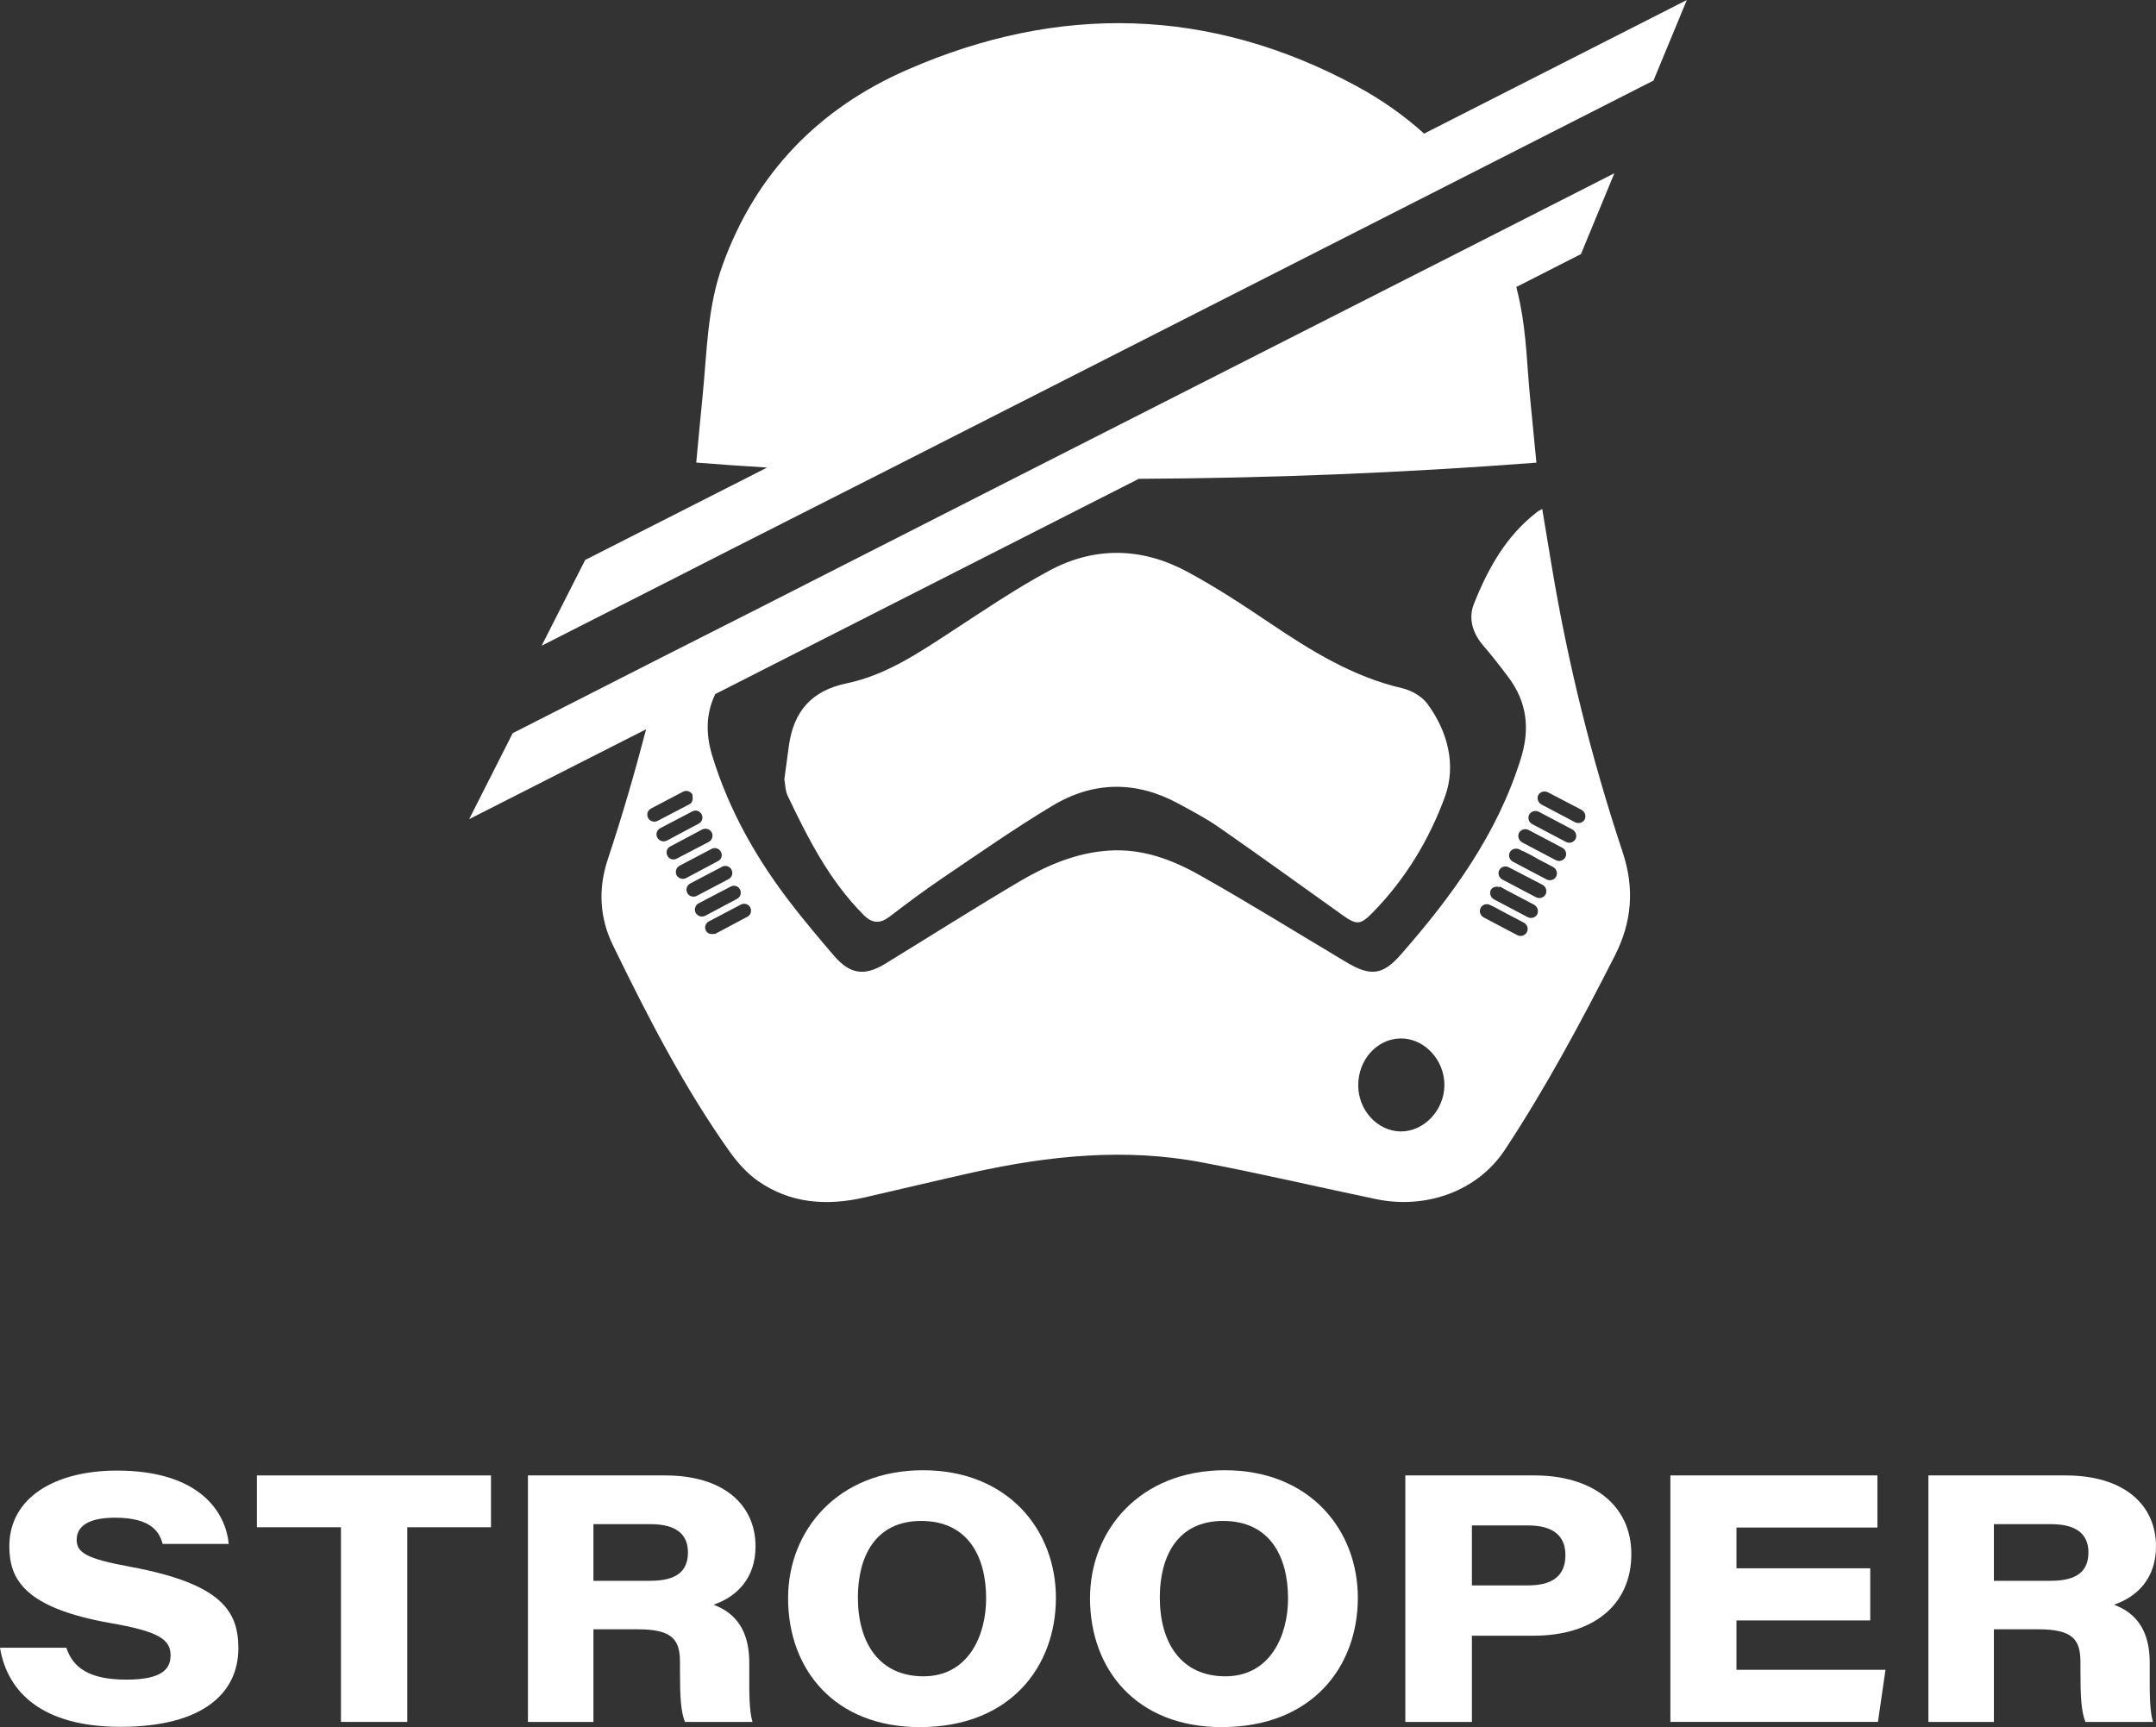 <?xml version="1.0" encoding="UTF-8"?>
<svg id="Capa_1" xmlns="http://www.w3.org/2000/svg" viewBox="0 0 1008.75 808.26">
  <rect x="0" y="0" width="1008.75" height="808.26" fill="#333333" stroke="none"/>
  <defs>
    <style>
      .cls-1 {
        fill: #fff;
      }
    </style>
  </defs>
  <g>
    <path class="cls-1" d="M789.24,0l-15.61,37.71-88.61,45.08-273.19,138.92-69.6,35.29-24.53,12.51-64.27,32.67,20.36-40.13,85.12-43.24c-11.05-.68-22.1-1.45-33.15-2.33,1.07-11.05,1.94-21.23,3-31.41,2.04-20.45,2.13-41.2,9.31-60.98,15.51-43.14,45.18-73.48,86.57-91.51,70.77-30.92,141.44-29.28,209.78,7.56,11.83,6.4,22.49,13.86,31.89,22.39L789.24,0Z"/>
    <path class="cls-1" d="M366.98,364.68c.76-5.6,1.42-10.71,2.14-15.81,2.27-16,10.53-25.66,27.14-29.11,18.35-3.82,33.82-14.38,49.34-24.51,14.91-9.73,29.71-19.79,45.36-28.21,21.12-11.35,43.18-10.92,64.27.38,13.4,7.18,26.19,15.59,38.82,24.1,19.33,13.01,38.89,25.2,62.03,30.56,4.31,1,9.18,3.8,11.76,7.28,9.57,12.92,13.53,28.76,8.3,43.24-7.26,20.08-18.52,38.74-33.8,54.37-5.81,5.95-7.54,6.05-14.25,1.26-19.24-13.73-38.41-27.57-57.8-41.08-5.97-4.16-12.49-7.56-18.89-11.05-19.79-10.79-39.82-10.53-58.93.93-17.65,10.59-34.56,22.45-51.64,33.99-8.36,5.65-16.45,11.73-24.48,17.86-4.56,3.48-8.17,3.42-12.36-.78-15.92-15.98-25.92-35.69-35.46-55.69-1.15-2.41-1.11-5.4-1.55-7.72Z"/>
    <path class="cls-1" d="M759.19,398.73c-14.54-43.72-25.59-88.22-33.15-133.68-1.45-8.82-2.91-17.64-4.46-26.85-1.36.78-2.13,1.07-2.71,1.65-14.25,11.05-22.68,26.27-29.18,42.56-2.81,6.88-.78,13.86,4.36,19.78,4.07,4.75,7.85,9.6,11.63,14.64,8.82,11.73,10.28,24.33,5.82,38.39-10.95,35.09-31.99,63.98-55.74,91.13-8.73,10.08-14.35,10.76-25.79,3.97-22.78-13.57-45.17-27.53-68.25-40.52-13.09-7.46-27.24-12.8-42.95-11.73-14.93.97-28.5,6.69-41.1,14.06-21.52,12.7-42.56,26.08-63.79,39.07-9.5,5.72-16.19,4.65-23.46-3.68-6.59-7.66-13.09-15.41-19.29-23.36-16.67-21.33-29.96-44.5-37.91-70.57-3.1-10.18-2.91-19.78,1.45-28.79l198.15-100.72h.1c61.85-.29,123.8-2.81,185.94-7.56-1.07-10.66-1.94-20.26-2.91-29.86-1.46-14.74-1.75-29.76-4.65-44.21-.58-2.81-1.16-5.53-1.84-8.14l30.25-15.41,15.61-37.81-54.87,27.92-225.49,114.59-118.85,60.49-45.76,23.17-70.48,35.87-20.36,40.23,82.79-42.07c-5.33,20.45-11.24,40.72-17.93,60.88-4.56,13.67-3.88,27.34,2.42,40.23,16.29,33.44,33.25,66.5,54.87,96.94,3.59,4.94,7.95,9.79,12.89,13.28,15.22,10.66,32.28,11.83,50.02,7.76,16.97-3.88,33.83-7.95,50.8-11.73,35.58-7.85,71.45-11.54,107.51-4.56,27.24,5.14,54.19,11.54,81.33,17.16,22.69,4.65,46.92-3.49,59.91-23.17,19.19-29.08,35.58-59.72,51.38-90.74,8.14-15.9,9.31-31.7,3.69-48.57ZM303.26,382.83c-.87-1.65-.29-3.59,1.36-4.46l14.93-7.85c1.65-.87,3.59-.19,4.46,1.36.1.29,0,.58,0,.87.29,1.45-.1,2.91-1.36,3.59l-15.03,7.85c-1.55.77-3.59.19-4.36-1.36ZM307.53,391.94c-.87-1.55-.19-3.49,1.36-4.36l15.03-7.85c1.55-.87,3.49-.29,4.36,1.36.87,1.55.19,3.59-1.36,4.36l-14.93,7.95c-1.65.78-3.59.19-4.46-1.45ZM312.28,400.47c-.87-1.55-.29-3.59,1.36-4.36l14.93-7.95c1.65-.78,3.59-.19,4.46,1.45.77,1.55.19,3.49-1.36,4.36l-15.03,7.85c-1.55.87-3.59.29-4.36-1.36ZM316.55,409.58c-.78-1.65-.19-3.59,1.45-4.46l14.93-7.85c1.55-.87,3.59-.19,4.36,1.36.87,1.55.29,3.59-1.36,4.36l-14.93,7.95c-1.55.78-3.59.19-4.46-1.36ZM321.59,417.92c-.87-1.65-.29-3.59,1.36-4.46l14.93-7.85c1.55-.87,3.59-.19,4.36,1.36.87,1.65.29,3.59-1.36,4.46l-14.93,7.85c-1.55.78-3.59.19-4.36-1.36ZM325.46,427.13c-.78-1.55-.19-3.49,1.36-4.36l15.03-7.85c1.55-.87,3.59-.29,4.36,1.36.87,1.55.19,3.59-1.36,4.36l-14.93,7.95c-1.65.78-3.59.19-4.46-1.45ZM349.6,429.07l-14.93,7.95c-.29.1-.58,0-.87,0-.1.1-.19.1-.29.19,0-.1-.1-.1-.1-.1-1.26.1-2.52-.39-3.1-1.55-.87-1.55-.29-3.49,1.36-4.36l14.93-7.85c1.65-.87,3.59-.29,4.46,1.36.78,1.55.19,3.59-1.45,4.36ZM655.27,529.5c-10.76-.19-19.68-9.79-19.78-21.43-.1-12.02,8.63-21.81,19.68-22.1,11.15-.19,20.74,9.98,20.65,22.01-.19,11.73-9.6,21.62-20.55,21.52ZM714.4,436.24c-.87,1.65-2.91,2.23-4.56,1.36l-15.61-8.24c-1.65-.87-2.33-2.91-1.45-4.46.78-1.65,2.81-2.23,4.46-1.36l1.16.58h.1c1.65.87,3.39,1.84,5.04,2.71l9.4,4.94c1.65.87,2.33,2.91,1.45,4.46ZM719.25,427.91c-.87,1.55-2.91,2.13-4.56,1.26l-15.61-8.24c-1.65-.87-2.33-2.91-1.55-4.46.78-1.36,2.33-1.74,3.78-1.36.29-.1.58-.19.68-.1.78.39,1.55.87,2.42,1.36l13.28,6.98c1.65.87,2.33,2.91,1.55,4.56ZM723.13,418.6c-.87,1.55-2.91,2.13-4.56,1.26l-15.61-8.24c-1.65-.87-2.33-2.91-1.45-4.46.78-1.55,2.81-2.13,4.46-1.26l15.7,8.14c1.65.87,2.33,2.91,1.46,4.56ZM728.07,410.26c-.78,1.55-2.81,2.13-4.56,1.26l-15.61-8.24c-1.65-.87-2.33-2.91-1.45-4.46.78-1.55,2.91-2.13,4.56-1.26l1.45.78h.29c2.52,1.26,4.94,2.52,7.37,3.97l6.49,3.39c1.65.87,2.33,2.91,1.46,4.56ZM732.43,401.15c-.87,1.65-2.91,2.23-4.56,1.36l-15.61-8.24c-1.65-.87-2.33-2.91-1.55-4.46.87-1.65,2.91-2.23,4.56-1.36l15.61,8.24c1.75.87,2.33,2.91,1.55,4.46ZM737.18,392.62c-.87,1.65-2.91,2.23-4.56,1.36l-15.61-8.24c-1.74-.87-2.33-2.91-1.55-4.46.87-1.65,2.91-2.23,4.56-1.36l15.61,8.24c1.65.87,2.33,2.91,1.55,4.46ZM741.45,383.51c-.87,1.55-2.91,2.13-4.56,1.26l-15.61-8.24c-1.65-.87-2.33-2.91-1.55-4.46.87-1.55,2.91-2.13,4.56-1.26l15.61,8.14c1.65.87,2.33,2.91,1.55,4.56Z"/>
  </g>
  <g>
    <path class="cls-1" d="M31.03,771.09c3.01,9.15,10.42,14.95,28.08,14.95,16.23,0,20.69-4.66,20.69-11.36,0-7.21-4.98-11.09-27.69-15.03-40.76-7.13-47.74-20.59-47.74-36,0-23.35,22.2-35.44,50.32-35.44,39.32,0,50.98,19.99,52.33,34.32h-30.93c-1.43-5.31-4.98-12.27-22.28-12.27-12.16,0-17.93,3.85-17.93,10.36,0,6.08,4.74,8.85,24.99,12.6,43.55,8.01,50.65,21.29,50.65,38.21,0,20.59-16.2,36.7-55.17,36.7-36.62,0-52.95-16.26-56.35-37.02h31.03Z"/>
    <path class="cls-1" d="M159.52,714.73h-39.33v-24.25h109.53v24.25h-39.16v91.1h-31.03v-91.1Z"/>
    <path class="cls-1" d="M277.65,762.49v43.34h-30.64v-115.35h64.22c27.27,0,42.27,13.69,42.27,33.2,0,15.11-8.95,23.65-19.62,27.28,4.38,1.91,16.69,6.4,16.69,27.1v5.93c0,7.6-.12,16.26,1.5,21.84h-31.6c-1.97-5.06-2.32-11.66-2.32-24.36v-3.65c0-10.59-3.68-15.33-19.71-15.33h-20.78ZM277.65,739.79h26.58c12.39,0,17.65-4.53,17.65-13.33,0-8.32-5.41-13.18-17.49-13.18h-26.74v26.51Z"/>
    <path class="cls-1" d="M494.04,747.77c0,31.93-21.1,60.49-63.71,60.49-39.58,0-61.6-26.7-61.6-60.32,0-31.81,23.34-59.89,63.11-59.89s62.2,27.98,62.2,59.71ZM401.39,747.58c0,21.1,9.88,36.91,30.7,36.91s29.3-18.87,29.3-36.4c0-19.82-8.63-36.31-30.4-36.31s-29.6,17.15-29.6,35.8Z"/>
    <path class="cls-1" d="M635.31,747.77c0,31.93-21.1,60.49-63.71,60.49-39.57,0-61.6-26.7-61.6-60.32,0-31.81,23.34-59.89,63.11-59.89s62.2,27.98,62.2,59.71ZM542.65,747.58c0,21.1,9.88,36.91,30.7,36.91s29.3-18.87,29.3-36.4c0-19.82-8.63-36.31-30.4-36.31s-29.6,17.15-29.6,35.8Z"/>
    <path class="cls-1" d="M657.52,690.48h60.5c26.46,0,45.25,13.4,45.25,36.81s-17.34,38.2-45.82,38.2h-28.78v40.34h-31.15v-115.35ZM688.67,741.95h26.16c10.87,0,17.6-3.94,17.6-14.19,0-8.59-5.23-13.89-17.57-13.89h-26.19v28.08Z"/>
    <path class="cls-1" d="M875.05,758.35h-62.59v23.09h69.72l-3.52,24.39h-97.12v-115.35h96.86v24.4h-65.94v19.07h62.59v24.4Z"/>
    <path class="cls-1" d="M932.9,762.49v43.34h-30.64v-115.35h64.22c27.27,0,42.27,13.69,42.27,33.2,0,15.11-8.95,23.65-19.62,27.28,4.38,1.91,16.69,6.4,16.69,27.1v5.93c0,7.6-.12,16.26,1.5,21.84h-31.6c-1.97-5.06-2.32-11.66-2.32-24.36v-3.65c0-10.59-3.68-15.33-19.71-15.33h-20.78ZM932.9,739.79h26.58c12.39,0,17.65-4.53,17.65-13.33,0-8.32-5.41-13.18-17.49-13.18h-26.74v26.51Z"/>
  </g>
</svg>